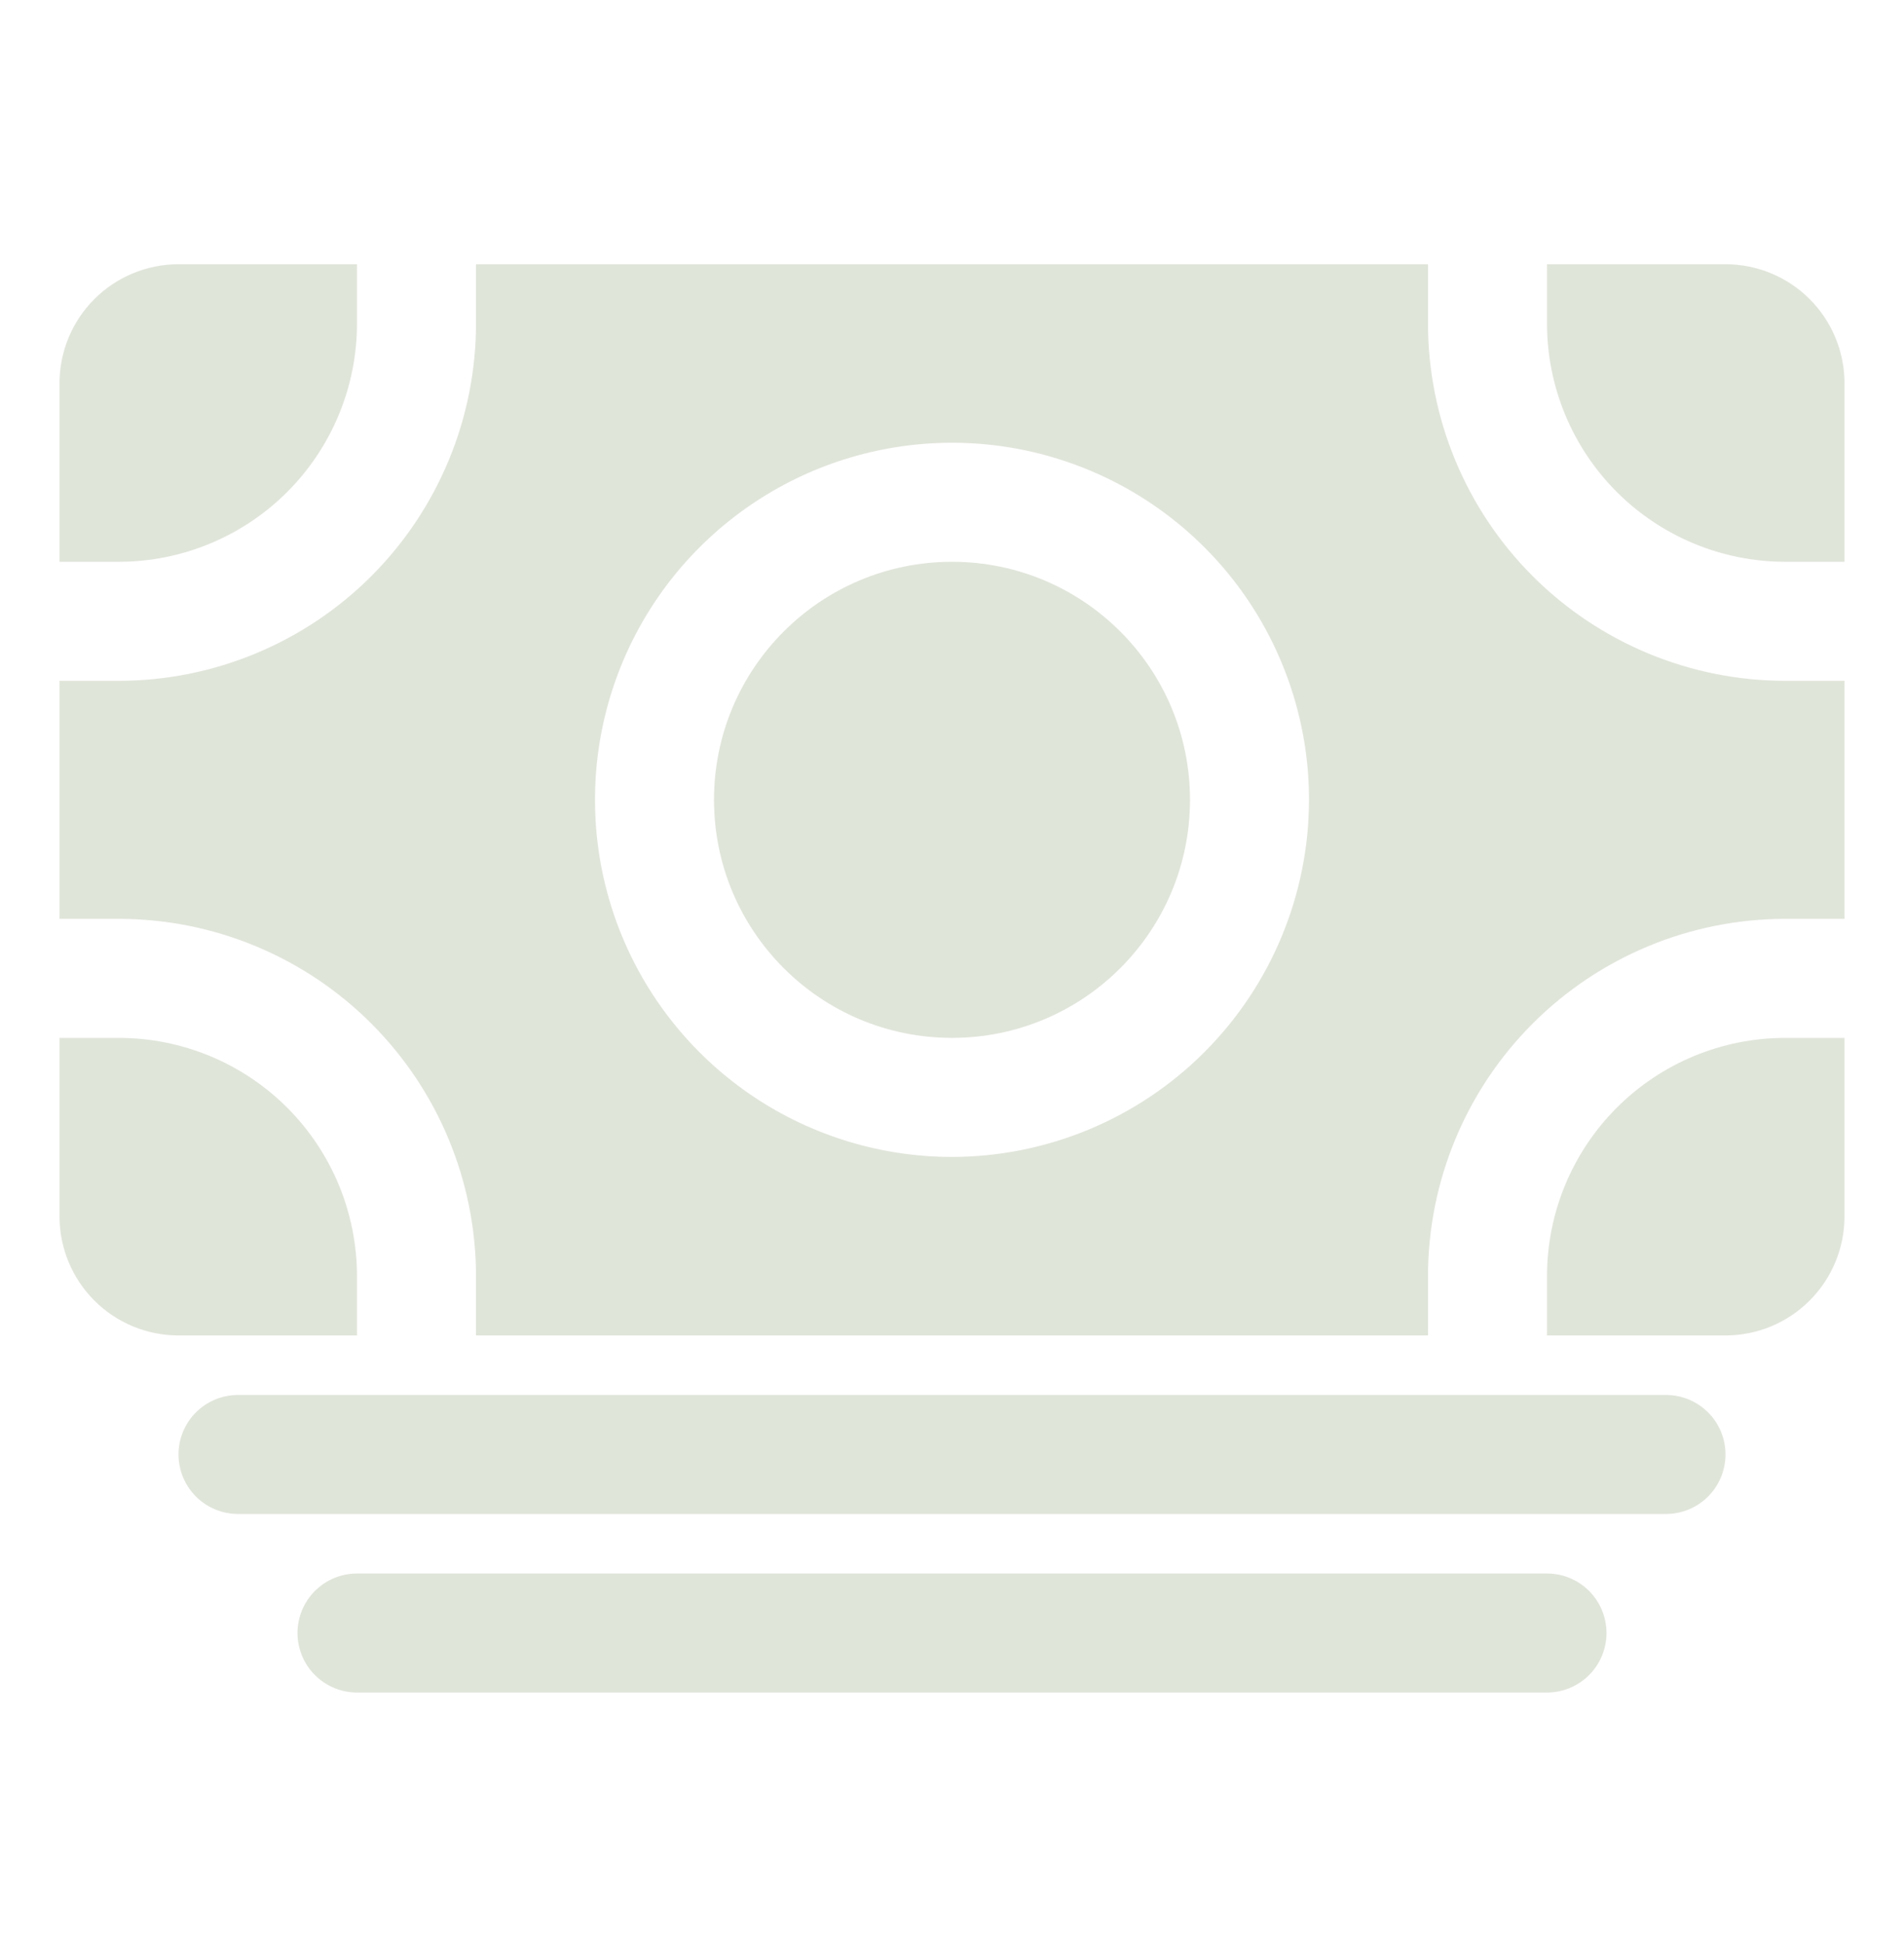 <svg width="48" height="49" viewBox="0 0 48 49" fill="none" xmlns="http://www.w3.org/2000/svg">
<path d="M42 38.16H6C5.602 38.16 5.221 38.002 4.939 37.72C4.658 37.439 4.5 37.057 4.5 36.66C4.5 36.262 4.658 35.88 4.939 35.599C5.221 35.318 5.602 35.16 6 35.16H42C42.398 35.16 42.779 35.318 43.061 35.599C43.342 35.88 43.5 36.262 43.5 36.66C43.5 37.057 43.342 37.439 43.061 37.72C42.779 38.002 42.398 38.16 42 38.16ZM39 42.66H9C8.602 42.66 8.221 42.502 7.939 42.22C7.658 41.939 7.5 41.557 7.5 41.16C7.5 40.762 7.658 40.38 7.939 40.099C8.221 39.818 8.602 39.66 9 39.66H39C39.398 39.66 39.779 39.818 40.061 40.099C40.342 40.38 40.5 40.762 40.5 41.16C40.5 41.557 40.342 41.939 40.061 42.22C39.779 42.502 39.398 42.66 39 42.66ZM3 26.16H1.5V30.66C1.5 31.455 1.816 32.218 2.379 32.781C2.941 33.344 3.704 33.66 4.5 33.66H9V32.16C8.998 30.569 8.366 29.044 7.241 27.919C6.116 26.794 4.591 26.161 3 26.16Z" fill="#E0E5DA"/>
<path d="M45 23.16H46.5V17.16H45C42.614 17.157 40.326 16.208 38.639 14.521C36.952 12.833 36.003 10.546 36 8.16V6.66H12V8.16C11.997 10.546 11.048 12.833 9.361 14.521C7.674 16.208 5.386 17.157 3 17.16H1.5V23.16H3C5.386 23.162 7.674 24.111 9.361 25.799C11.048 27.486 11.997 29.774 12 32.16V33.66H36V32.16C36.003 29.774 36.952 27.486 38.639 25.799C40.326 24.111 42.614 23.162 45 23.16ZM24 29.16C22.22 29.16 20.48 28.632 19 27.643C17.52 26.654 16.366 25.248 15.685 23.604C15.004 21.959 14.826 20.15 15.173 18.404C15.52 16.658 16.377 15.054 17.636 13.796C18.895 12.537 20.498 11.68 22.244 11.333C23.99 10.985 25.8 11.164 27.444 11.845C29.089 12.526 30.494 13.68 31.483 15.159C32.472 16.64 33 18.38 33 20.16C32.997 22.546 32.048 24.833 30.361 26.521C28.674 28.208 26.386 29.157 24 29.16Z" fill="#E0E5DA"/>
<path d="M24 26.16C27.314 26.16 30 23.473 30 20.16C30 16.846 27.314 14.16 24 14.16C20.686 14.16 18 16.846 18 20.16C18 23.473 20.686 26.16 24 26.16Z" fill="#E0E5DA"/>
<path d="M39 32.16V33.66H43.5C44.296 33.66 45.059 33.344 45.621 32.781C46.184 32.218 46.5 31.455 46.5 30.66V26.16H45C43.409 26.161 41.884 26.794 40.759 27.919C39.634 29.044 39.002 30.569 39 32.16ZM45 14.16H46.5V9.66C46.5 8.864 46.184 8.101 45.621 7.538C45.059 6.976 44.296 6.66 43.5 6.66H39V8.16C39.002 9.75 39.634 11.275 40.759 12.4C41.884 13.525 43.409 14.158 45 14.16ZM9 8.16V6.66H4.5C3.704 6.66 2.941 6.976 2.379 7.538C1.816 8.101 1.5 8.864 1.5 9.66V14.16H3C4.591 14.158 6.116 13.525 7.241 12.4C8.366 11.275 8.998 9.75 9 8.16Z" fill="#E0E5DA"/>
</svg>
